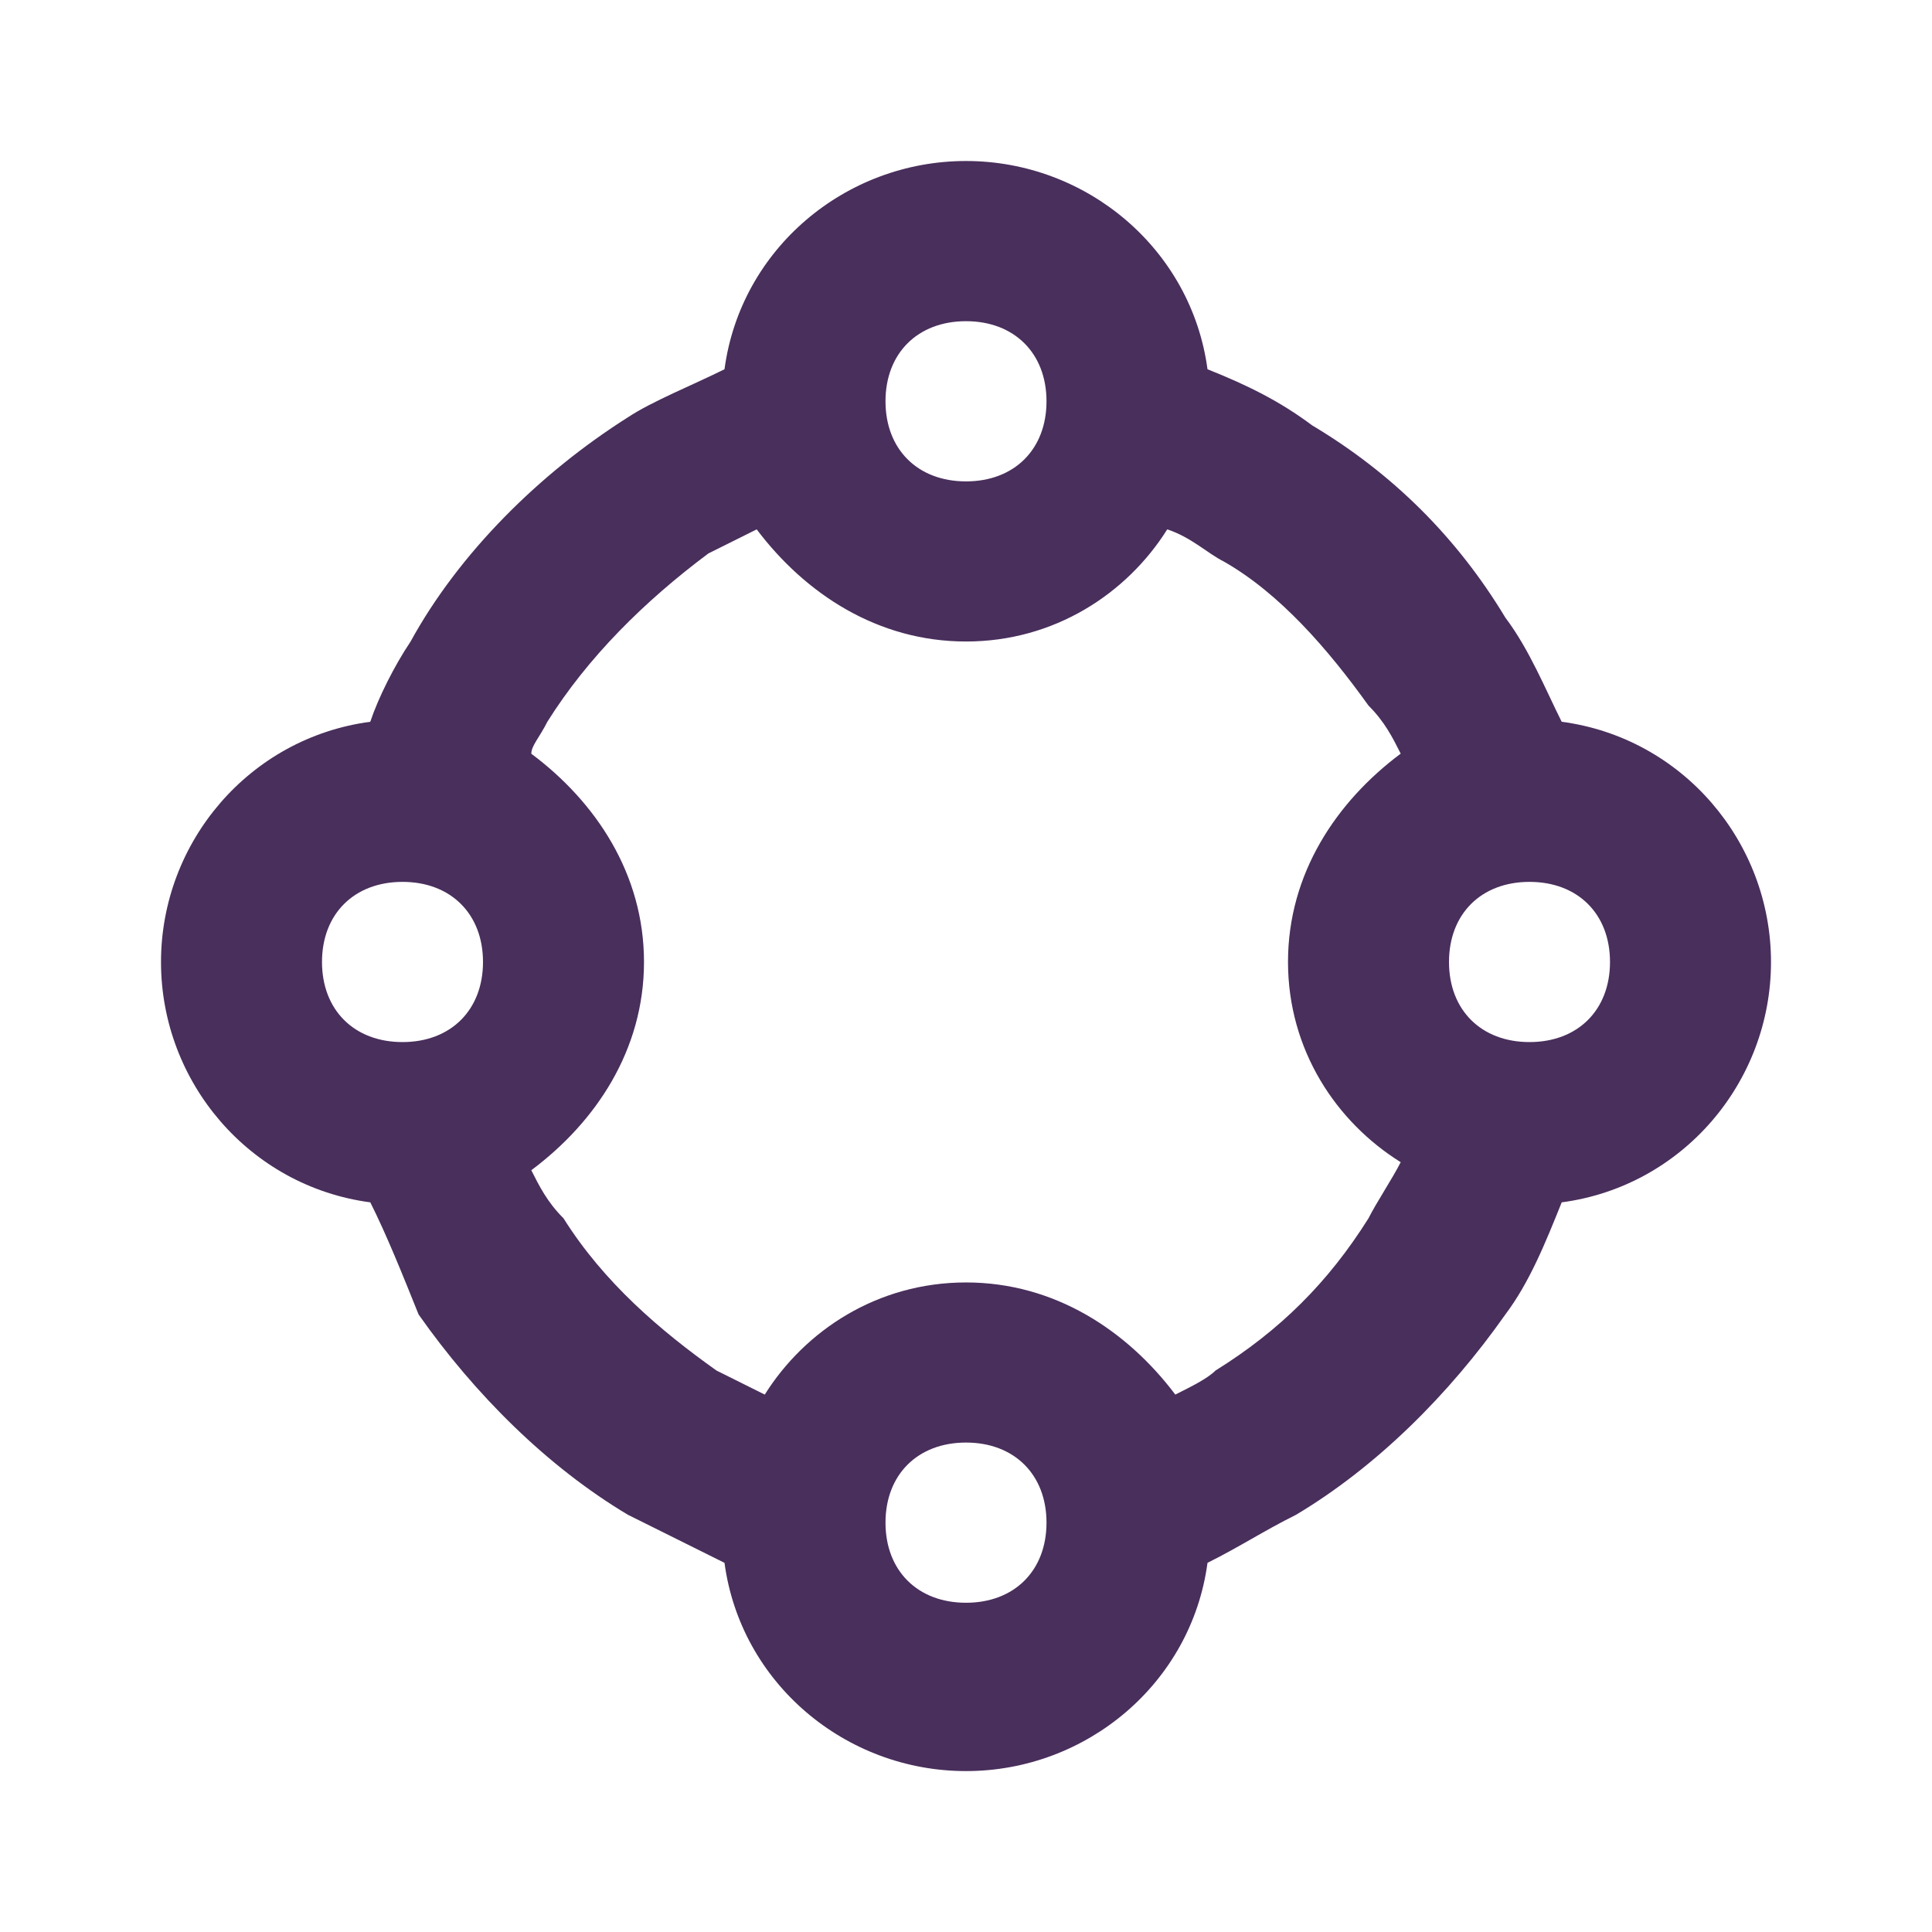<svg height="24" viewBox="0 0 24 24" width="24" xmlns="http://www.w3.org/2000/svg"><path d="m6.6 9.363c.8.597 1.4 1.493 1.4 2.587 0 1.095-.6 1.99-1.4 2.587.1.199.2.398.4.597.5.796 1.2 1.393 1.9 1.891l.6.299c.5-.796 1.4-1.393 2.5-1.393s2 .597 2.6 1.393c.2-.1.4-.199.5-.299.8-.498 1.4-1.095 1.9-1.891.1-.199.3-.498.4-.697-.8-.498-1.4-1.393-1.4-2.488 0-1.095.6-1.99 1.4-2.587-.1-.199-.2-.398-.4-.597-.5-.697-1.1-1.393-1.8-1.791-.2-.1-.4-.299-.7-.398-.5.796-1.4 1.393-2.5 1.393s-2-.597-2.6-1.393c-.2.1-.4.199-.6.299-.8.597-1.5 1.294-2 2.09-.1.199-.2.299-.2.398zm-2-.398c.1-.299.3-.697.5-.995.6-1.095 1.6-2.09 2.7-2.786.3-.199.8-.398 1.2-.597.2-1.493 1.5-2.587 3-2.587s2.8 1.095 3 2.587c.5.199.9.398 1.3.697 1 .597 1.8 1.393 2.4 2.388.3.398.5.896.7 1.294 1.5.199 2.6 1.493 2.6 2.985 0 1.493-1.1 2.786-2.6 2.985-.2.498-.4.995-.7 1.393-.7.995-1.6 1.891-2.6 2.488-.4.199-.7.398-1.1.597-.2 1.493-1.5 2.587-3 2.587s-2.8-1.095-3-2.587c-.4-.199-.8-.398-1.2-.597-1-.597-1.9-1.493-2.6-2.488-.2-.498-.4-.995-.6-1.393-1.5-.199-2.6-1.493-2.6-2.985 0-1.493 1.1-2.786 2.6-2.985zm7.4-2.985c.6 0 1-.398 1-.995 0-.597-.4-.995-1-.995s-1 .398-1 .995c0 .597.4.995 1 .995zm7 6.965c.6 0 1-.398 1-.995 0-.597-.4-.995-1-.995s-1 .398-1 .995c0 .597.4.995 1 .995zm-7 6.965c.6 0 1-.398 1-.995s-.4-.995-1-.995-1 .398-1 .995.4.995 1 .995zm-7-6.965c.6 0 1-.398 1-.995 0-.597-.4-.995-1-.995s-1 .398-1 .995c0 .597.4.995 1 .995z" fill="#492f5c" fill-rule="evenodd"/></svg>